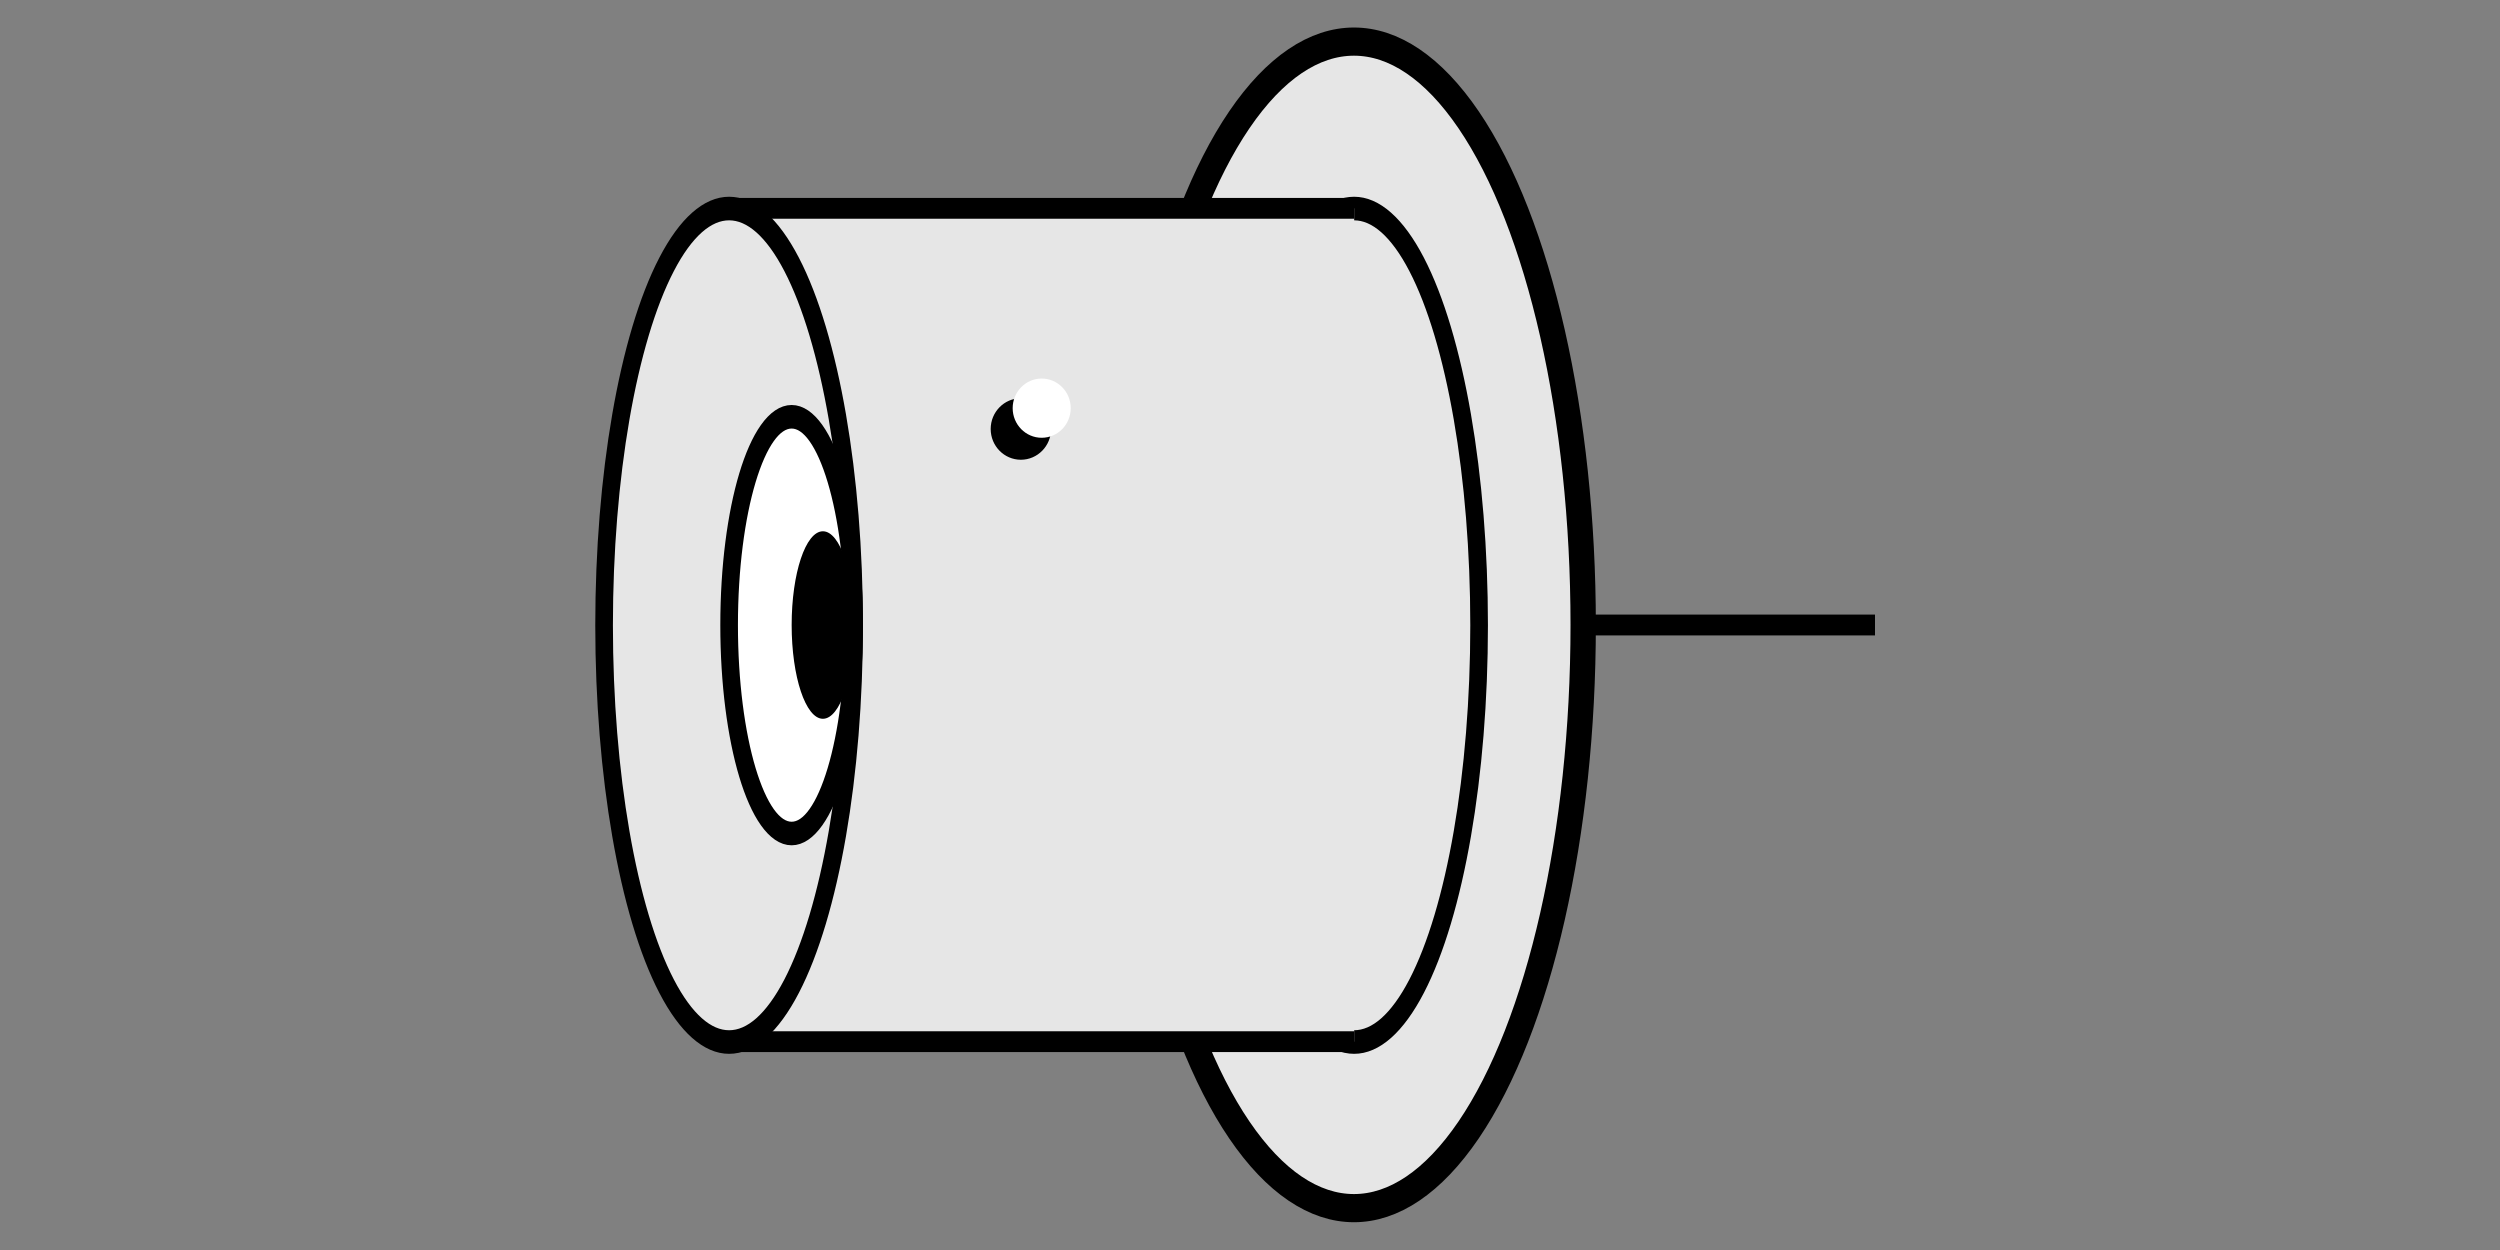 <?xml version="1.0" encoding="UTF-8" standalone="no"?>
<!-- Created with Inkscape (http://www.inkscape.org/) -->

<svg
   xmlns:dc="http://purl.org/dc/elements/1.1/"
   xmlns:cc="http://creativecommons.org/ns#"
   xmlns:rdf="http://www.w3.org/1999/02/22-rdf-syntax-ns#"
   xmlns:svg="http://www.w3.org/2000/svg"
   xmlns="http://www.w3.org/2000/svg"
   xmlns:sodipodi="http://sodipodi.sourceforge.net/DTD/sodipodi-0.dtd"
   xmlns:inkscape="http://www.inkscape.org/namespaces/inkscape"
   width="120"
   height="60"
   id="svg2816"
   version="1.1"
   inkscape:version="0.47 r22583"
   sodipodi:docname="TTLIN.svg">
  <rect width="100%" height="100%" fill="#808080" stroke="none"/>
  <defs
     id="defs2818" />
  <sodipodi:namedview
     id="base"
     pagecolor="#ffffff"
     bordercolor="#666666"
     borderopacity="1.0"
     inkscape:pageopacity="0.0"
     inkscape:pageshadow="2"
     inkscape:zoom="11.78"
     inkscape:cx="51.68748"
     inkscape:cy="30.094414"
     inkscape:current-layer="layer2"
     showgrid="true"
     inkscape:grid-bbox="true"
     inkscape:document-units="px"
     inkscape:window-width="1920"
     inkscape:window-height="1147"
     inkscape:window-x="1920"
     inkscape:window-y="0"
     inkscape:window-maximized="1"
     inkscape:snap-others="false"
     inkscape:snap-grids="true"
     inkscape:snap-to-guides="false"
     showguides="false">
    <inkscape:grid
       type="xygrid"
       id="grid3706"
       empspacing="5"
       visible="true"
       enabled="true"
       snapvisiblegridlinesonly="true" />
  </sodipodi:namedview>
  <g
     id="layer1"
     inkscape:label="Layer 1"
     inkscape:groupmode="layer"
     transform="translate(0,28)" />
  <g
     inkscape:groupmode="layer"
     id="layer2"
     inkscape:label="Layer 2"
     transform="translate(0,-10)">
    <ellipse
       sodipodi:ry="12.566152"
       sodipodi:rx="5.4927688"
       sodipodi:cy="32.543751"
       sodipodi:cx="-25.927784"
       d="m -20.435,32.544 c 0,6.94 -2.459,12.566 -5.493,12.566 -3.034,0 -5.493,-5.626 -5.493,-12.566 0,-6.94 2.459,-12.566 5.493,-12.566 3.034,0 5.493,5.626 5.493,12.566 z"
       style="fill:#e6e6e6;fill-opacity:1;fill-rule:evenodd;stroke:#000000;stroke-width:0.607px;stroke-linecap:butt;stroke-linejoin:miter;stroke-opacity:1"
       id="path3374-5-0-9"
       cx="-25.928"
       cy="32.544"
       rx="5.493"
       ry="12.566"
       transform="matrix(2.003,0,0,2.228,116.924,-32.514)" />
    <ellipse
       sodipodi:ry="10.001989"
       sodipodi:rx="4.0110493"
       sodipodi:cy="32.633732"
       sodipodi:cx="-26.621288"
       d="m -22.61,32.634 c 0,5.524 -1.796,10.002 -4.011,10.002 -2.215,0 -4.011,-4.478 -4.011,-10.002 0,-5.524 1.796,-10.002 4.011,-10.002 2.215,0 4.011,4.478 4.011,10.002 z"
       style="fill:#e6e6e6;fill-rule:evenodd;stroke:#000000;stroke-width:0.566px;stroke-linecap:butt;stroke-linejoin:miter;stroke-opacity:1;fill-opacity:1"
       id="path3374-5-9"
       cx="-26.621"
       cy="32.634"
       rx="4.011"
       ry="10.002"
       transform="matrix(1.496,0,0,2,104.822,-25.254)" />
    <rect
       style="fill:#e6e6e6;fill-opacity:1"
       id="rect3429-4"
       width="30"
       height="40"
       x="35"
       y="20" />
    <path
       style="fill:none;stroke:#000000;stroke-width:1.001px;stroke-linecap:butt;stroke-linejoin:miter;stroke-opacity:1"
       d="M 65,20 C 35,20 35,20 35,20"
       id="path3419-2"
       inkscape:connector-curvature="0" />
    <path
       style="fill:none;stroke:#000000;stroke-width:1.001px;stroke-linecap:butt;stroke-linejoin:miter;stroke-opacity:1"
       d="M 65,60 C 35,60 35,60 35,60"
       id="path3421-3"
       inkscape:connector-curvature="0" />
    <ellipse
       sodipodi:ry="0.73627424"
       sodipodi:rx="0.70906204"
       sodipodi:cy="32.671085"
       sodipodi:cx="-35.686481"
       d="m -34.977,32.671 c 0,0.407 -0.317,0.736 -0.709,0.736 -0.392,0 -0.709,-0.33 -0.709,-0.736 0,-0.407 0.317,-0.736 0.709,-0.736 0.392,0 0.709,0.33 0.709,0.736 z"
       style="fill:#000000;fill-rule:evenodd;stroke:#000000;stroke-width:0.057px;stroke-linecap:butt;stroke-linejoin:miter;stroke-opacity:1"
       id="path3374-56-9"
       cx="-35.686"
       cy="32.671"
       rx="0.709"
       ry="0.736"
       transform="matrix(1.965,0,0,1.931,119.125,-32.496)" />
    <ellipse
       sodipodi:ry="0.73627424"
       sodipodi:rx="0.70906204"
       sodipodi:cy="33.337044"
       sodipodi:cx="-35.039249"
       d="m -34.33,33.337 c 0,0.407 -0.317,0.736 -0.709,0.736 -0.392,0 -0.709,-0.33 -0.709,-0.736 0,-0.407 0.317,-0.736 0.709,-0.736 0.392,0 0.709,0.33 0.709,0.736 z"
       style="fill:#ffffff;fill-opacity:1;fill-rule:evenodd;stroke:none"
       id="path3374-56-7-0"
       cx="-35.039"
       cy="33.337"
       rx="0.709"
       ry="0.736"
       transform="matrix(1.965,0,0,1.931,118.853,-34.782)" />
    <path
       style="fill:none;stroke:#000000;stroke-width:1px;stroke-linecap:butt;stroke-linejoin:miter;stroke-opacity:1"
       d="m 76,40 14,0"
       id="path2843"
       sodipodi:nodetypes="cc" />
    <ellipse
       sodipodi:ry="10.001989"
       sodipodi:rx="4.0110493"
       sodipodi:cy="32.633732"
       sodipodi:cx="-26.621288"
       d="m -22.61,32.634 c 0,5.524 -1.796,10.002 -4.011,10.002 -2.215,0 -4.011,-4.478 -4.011,-10.002 0,-5.524 1.796,-10.002 4.011,-10.002 2.215,0 4.011,4.478 4.011,10.002 z"
       style="fill:#e6e6e6;fill-rule:evenodd;stroke:#000000;stroke-width:0.566px;stroke-linecap:butt;stroke-linejoin:miter;stroke-opacity:1;fill-opacity:1"
       id="path3374-5-9-9"
       cx="-26.621"
       cy="32.634"
       rx="4.011"
       ry="10.002"
       transform="matrix(1.496,0,0,2,74.822,-25.254)" />
    <ellipse
       sodipodi:ry="10.001989"
       sodipodi:rx="4.0110493"
       sodipodi:cy="32.633732"
       sodipodi:cx="-26.621288"
       d="m -22.61,32.634 c 0,5.524 -1.796,10.002 -4.011,10.002 -2.215,0 -4.011,-4.478 -4.011,-10.002 0,-5.524 1.796,-10.002 4.011,-10.002 2.215,0 4.011,4.478 4.011,10.002 z"
       style="fill:#ffffff;fill-rule:evenodd;stroke:#000000;stroke-width:1.131px;stroke-linecap:butt;stroke-linejoin:miter;stroke-opacity:1;fill-opacity:1"
       id="path3374-5-9-9-2"
       cx="-26.621"
       cy="32.634"
       rx="4.011"
       ry="10.002"
       transform="matrix(0.748,0,0,1,57.911,7.373)" />
    <circle
       sodipodi:ry="1"
       sodipodi:rx="1"
       sodipodi:cy="32.772594"
       sodipodi:cx="40.368824"
       d="m 41.369,32.773 c 0,0.552 -0.448,1 -1,1 -0.552,0 -1,-0.448 -1,-1 0,-0.552 0.448,-1 1,-1 0.552,0 1,0.448 1,1 z"
       style="fill:#000000;stroke:none;stroke-opacity:1;stroke-width:0.385;stroke-miterlimit:4;stroke-dasharray:none;fill-opacity:1"
       id="path3456"
       cx="40.369"
       cy="32.773"
       r="1"
       transform="matrix(-1.5,0,0,4.5,100.053,-107.477)" />
  </g>
</svg>
